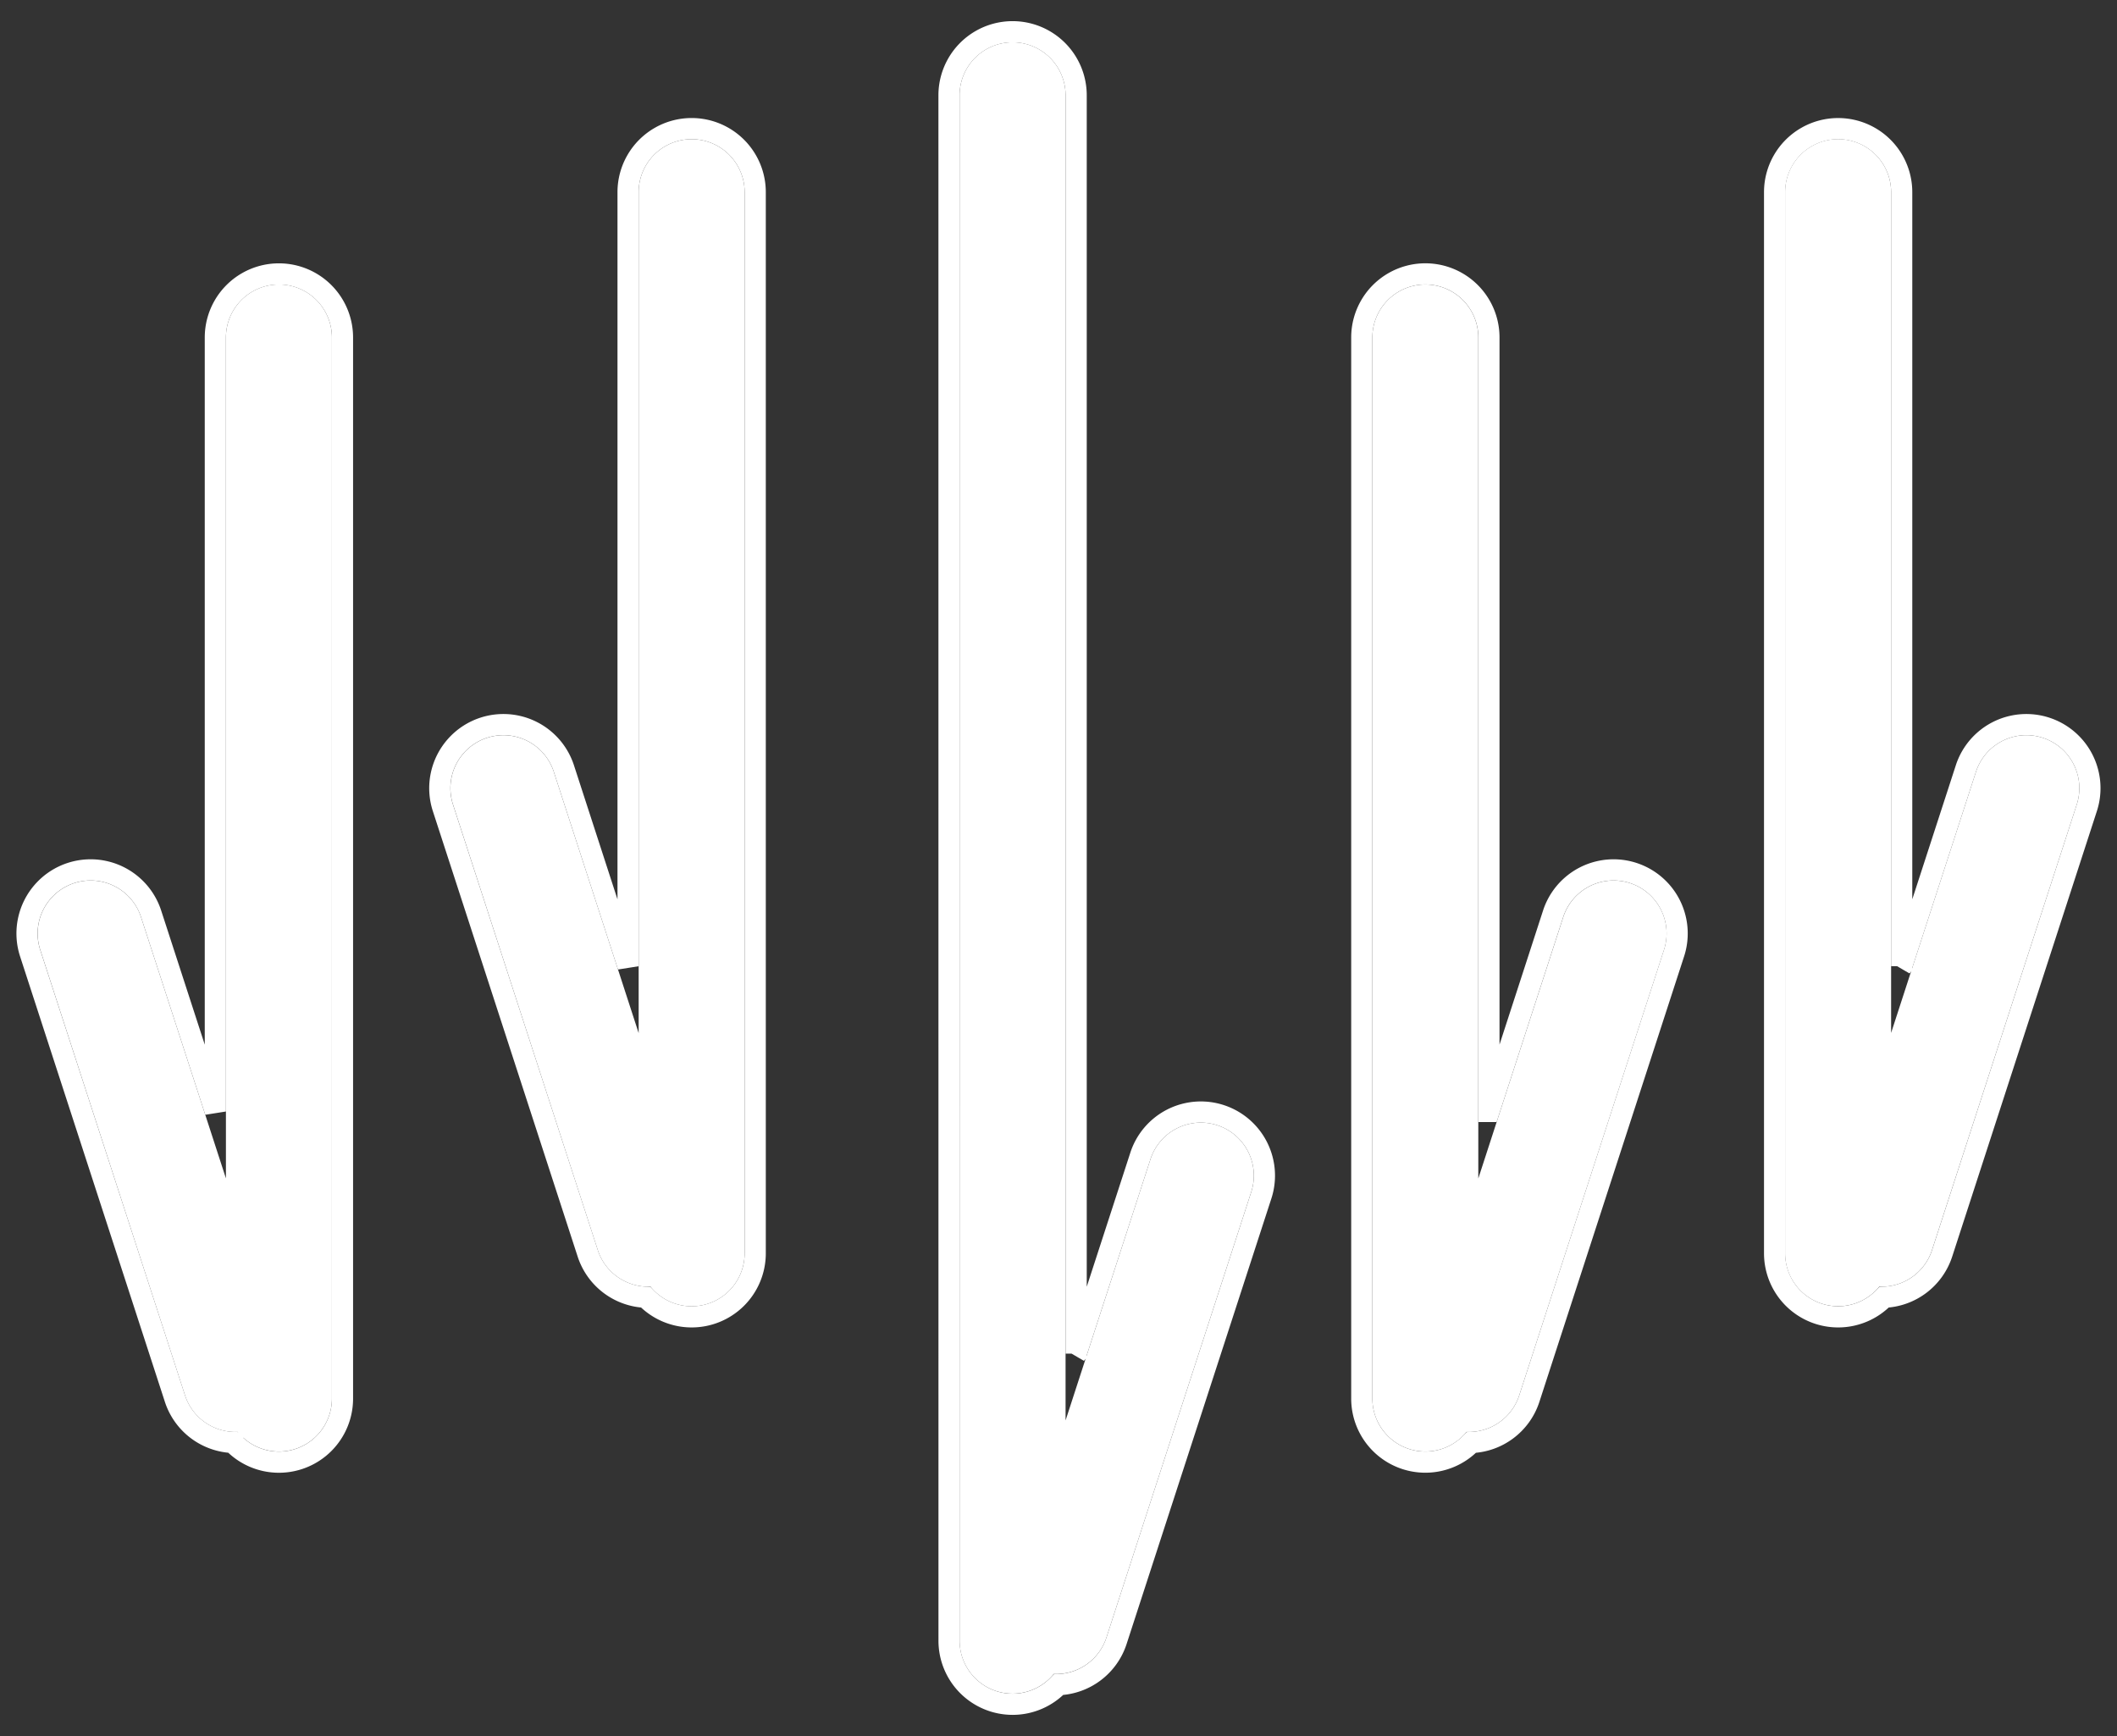 <svg xmlns="http://www.w3.org/2000/svg" xmlns:xlink="http://www.w3.org/1999/xlink" width="50" height="41" viewBox="0 0 50 41">
    <rect x="0" y="0" width="50" height="41" fill="#333333" stroke="none"/>
    <defs>
        <path id="a" d="M171.363 767.387a1.251 1.251 0 0 0 2.224-.788v-25.06a1.251 1.251 0 1 0-2.503 0v19.86l-2.004-6.17a1.251 1.251 0 1 0-2.38.773l3.418 10.52c.178.548.697.89 1.245.865zm-9.748 3.43a1.251 1.251 0 0 0 2.224-.788V744.97a1.251 1.251 0 1 0-2.503 0v19.86l-2.005-6.17a1.251 1.251 0 0 0-2.38.773l3.418 10.52c.178.548.697.89 1.246.865zm39.05-9.419v-19.86a1.251 1.251 0 0 0-2.504 0v25.06c0 .692.56 1.252 1.252 1.252.392 0 .743-.18.972-.463a1.252 1.252 0 0 0 1.246-.864l3.418-10.521a1.251 1.251 0 0 0-2.38-.774l-2.005 6.17zm-9.75 3.431V744.97a1.251 1.251 0 1 0-2.502 0v25.06c0 .691.56 1.251 1.251 1.251.393 0 .743-.18.973-.463a1.252 1.252 0 0 0 1.245-.864l3.419-10.521a1.251 1.251 0 1 0-2.38-.773l-2.005 6.17zm-9.748 5.719V739.25a1.251 1.251 0 1 0-2.503 0v36.498a1.251 1.251 0 0 0 2.224.787 1.252 1.252 0 0 0 1.245-.863l3.419-10.521a1.251 1.251 0 0 0-2.38-.773l-2.005 6.169z"/>
    </defs>
    <g fill="none" fill-rule="evenodd" transform="translate(-156 -737)">
        <use fill="#fff" xlink:href="#a"/>
        <path stroke="#fff" stroke-width=".5" d="M171.251 767.637a1.502 1.502 0 0 1-1.37-1.037l-3.42-10.52a1.501 1.501 0 0 1 2.857-.929l1.516 4.669v-18.281a1.501 1.501 0 1 1 3.003 0v25.06a1.501 1.501 0 0 1-2.586 1.038zm-9.749 3.43a1.502 1.502 0 0 1-1.37-1.036l-3.42-10.52a1.501 1.501 0 0 1 2.857-.929l1.517 4.669v-18.28a1.501 1.501 0 0 1 3.003 0v25.059a1.501 1.501 0 0 1-2.587 1.038zm39.412-11.247l1.517-4.669a1.501 1.501 0 1 1 2.856.928L201.87 766.6a1.502 1.502 0 0 1-1.371 1.037 1.501 1.501 0 0 1-2.586-1.038v-25.06a1.501 1.501 0 1 1 3.002 0v18.28zm-9.748 3.43l1.516-4.668a1.501 1.501 0 0 1 2.856.928l-3.418 10.521a1.502 1.502 0 0 1-1.371 1.037 1.501 1.501 0 0 1-2.586-1.038v-25.06a1.501 1.501 0 1 1 3.003 0v18.28zm-9.75 5.72l1.518-4.669a1.501 1.501 0 0 1 2.856.928l-3.419 10.52a1.502 1.502 0 0 1-1.37 1.038 1.501 1.501 0 0 1-2.586-1.038l-.001-36.498a1.501 1.501 0 1 1 3.003 0v29.718z"/>
    </g>
</svg>

